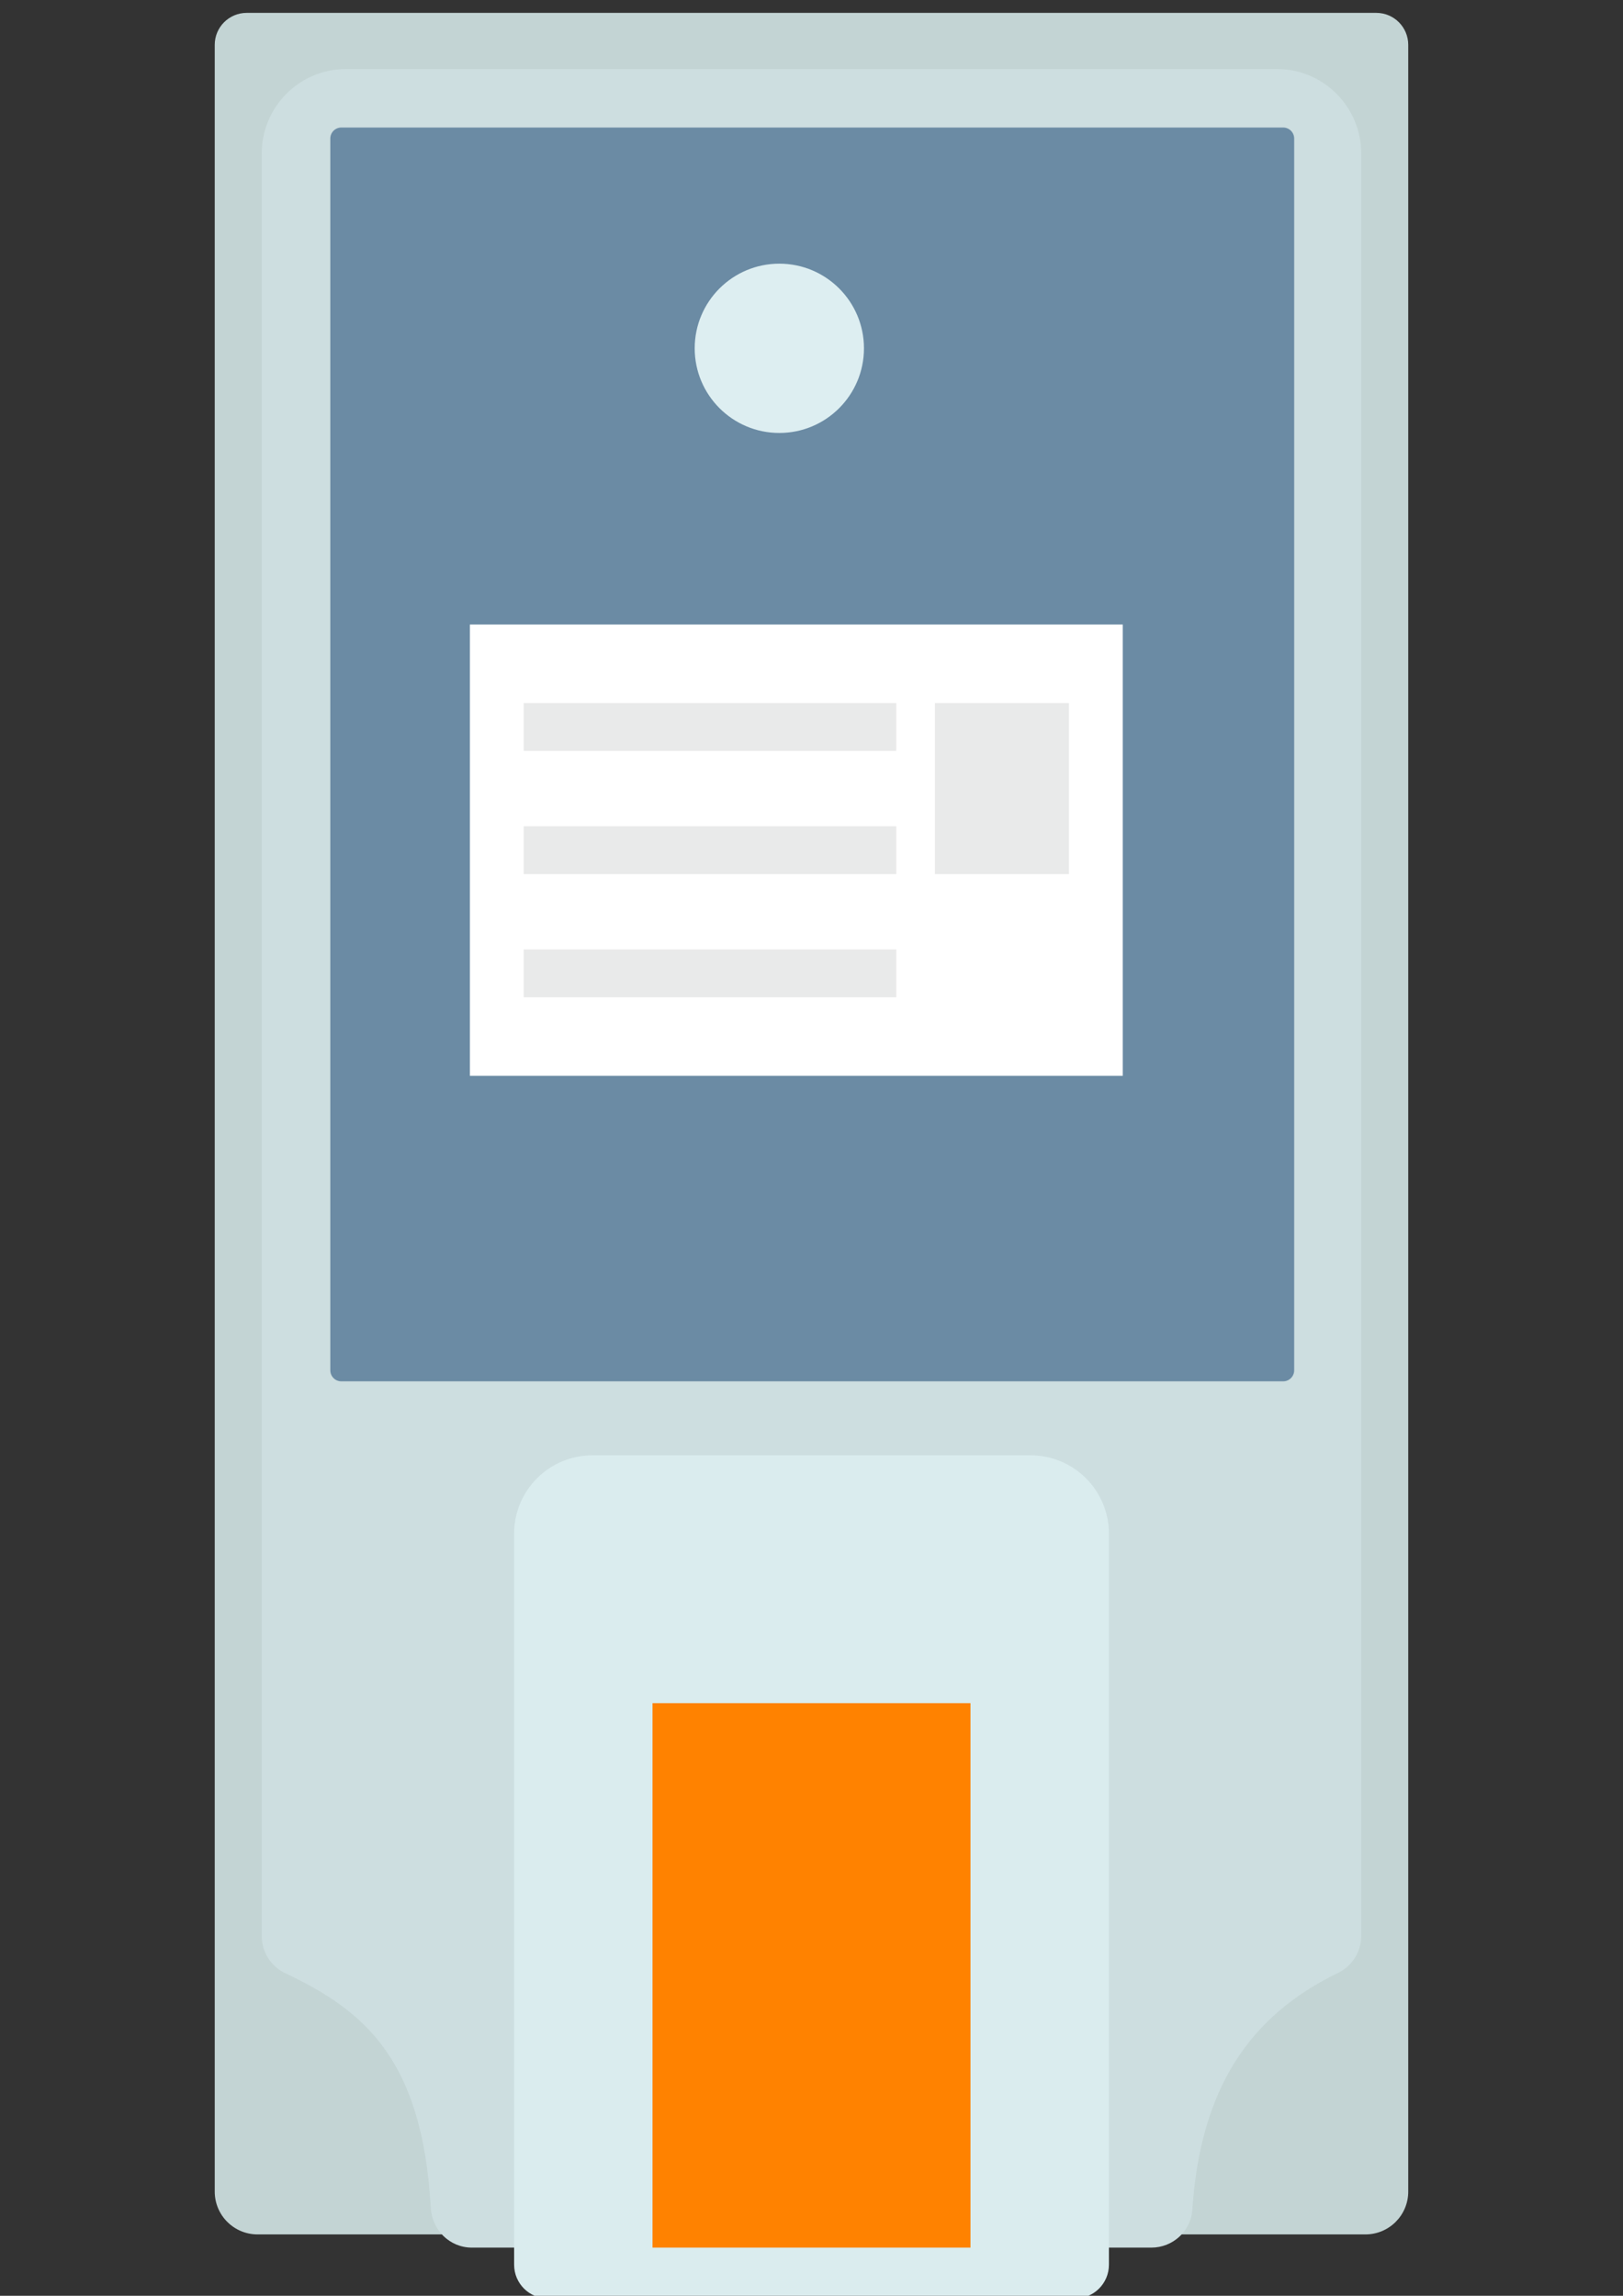     <svg xmlns="http://www.w3.org/2000/svg" version="1.1" id="图层_1" x="0px" y="0px" viewBox="0 0 595.28 841.89" style="enable-background:new 0 0 595.28 841.89;" xml:space="preserve">
        <rect x="0" y="0" width="595.28" height="841.89" fill="#333333" stroke="none"/>
        <style>
            .st0{fill:#C3D4D4;}
            .st1{fill:#CDDEE0;}
            .st2{fill:#6B8BA4;}
            .st3{fill:#FFFFFF;}
            .st4{fill:#E9EAEA;}
            .st5{fill:#DDEEF1;}
            .st6{fill:#DAECEE;}
            .st7{fill:#FF8200;}
        </style>
        <g>
		<path class="st0" d="M500.81,819.38H94.46c-8.67,0-15.7-7.03-15.7-15.7V16.44c0-6.47,5.25-11.72,11.72-11.72h414.31       c6.47,0,11.72,5.25,11.72,11.72v787.25C516.51,812.35,509.48,819.38,500.81,819.38z"/>
            <path class="st1" d="M422.31,824.22H173.06c-8.07,0-14.59-6.41-15.05-14.52c-3.08-54.31-24.04-72.28-53.42-86.12       c-5.25-2.48-8.6-7.82-8.6-13.66V56.37c0-17.15,13.82-31.05,30.86-31.05h341.56c17.04,0,30.86,13.9,30.86,31.05v653.52       c0,5.8-3.31,11.07-8.5,13.59c-32.32,15.68-50.45,42.1-53.46,86.89C436.79,818.21,430.13,824.22,422.31,824.22z"/>
            <path class="st2" d="M470.63,506.55H125.2c-2.24,0-4.05-1.81-4.05-4.05V50.81c0-2.24,1.81-4.05,4.05-4.05h345.43       c2.24,0,4.05,1.81,4.05,4.05V502.5C474.68,504.73,472.87,506.55,470.63,506.55z"/>
            <rect x="172.34" y="229.02" class="st3" width="239.46" height="165.49"/>
            <g>
			<g>
				<rect x="192.08" y="257.82" class="st4" width="136.66" height="17.55"/>
                <rect x="192.08" y="302.99" class="st4" width="136.66" height="17.55"/>
                <rect x="192.08" y="348.16" class="st4" width="136.66" height="17.55"/>
			</g>
                <rect x="342.91" y="257.82" class="st4" width="49.15" height="62.72"/>
		</g>
            <circle class="st5" cx="285.84" cy="127.73" r="31.04"/>
            <path class="st6" d="M377.99,533.68h-160.7c-15.86,0-28.72,12.86-28.72,28.72v268.1c0,6.83,5.54,12.37,12.37,12.37h193.42       c6.83,0,12.37-5.54,12.37-12.37V562.4C406.71,546.54,393.85,533.68,377.99,533.68z"/>
            <rect class="st7" x="239.33" y="624.56" width="116.62" height="199.66"/>
	</g>

</svg>